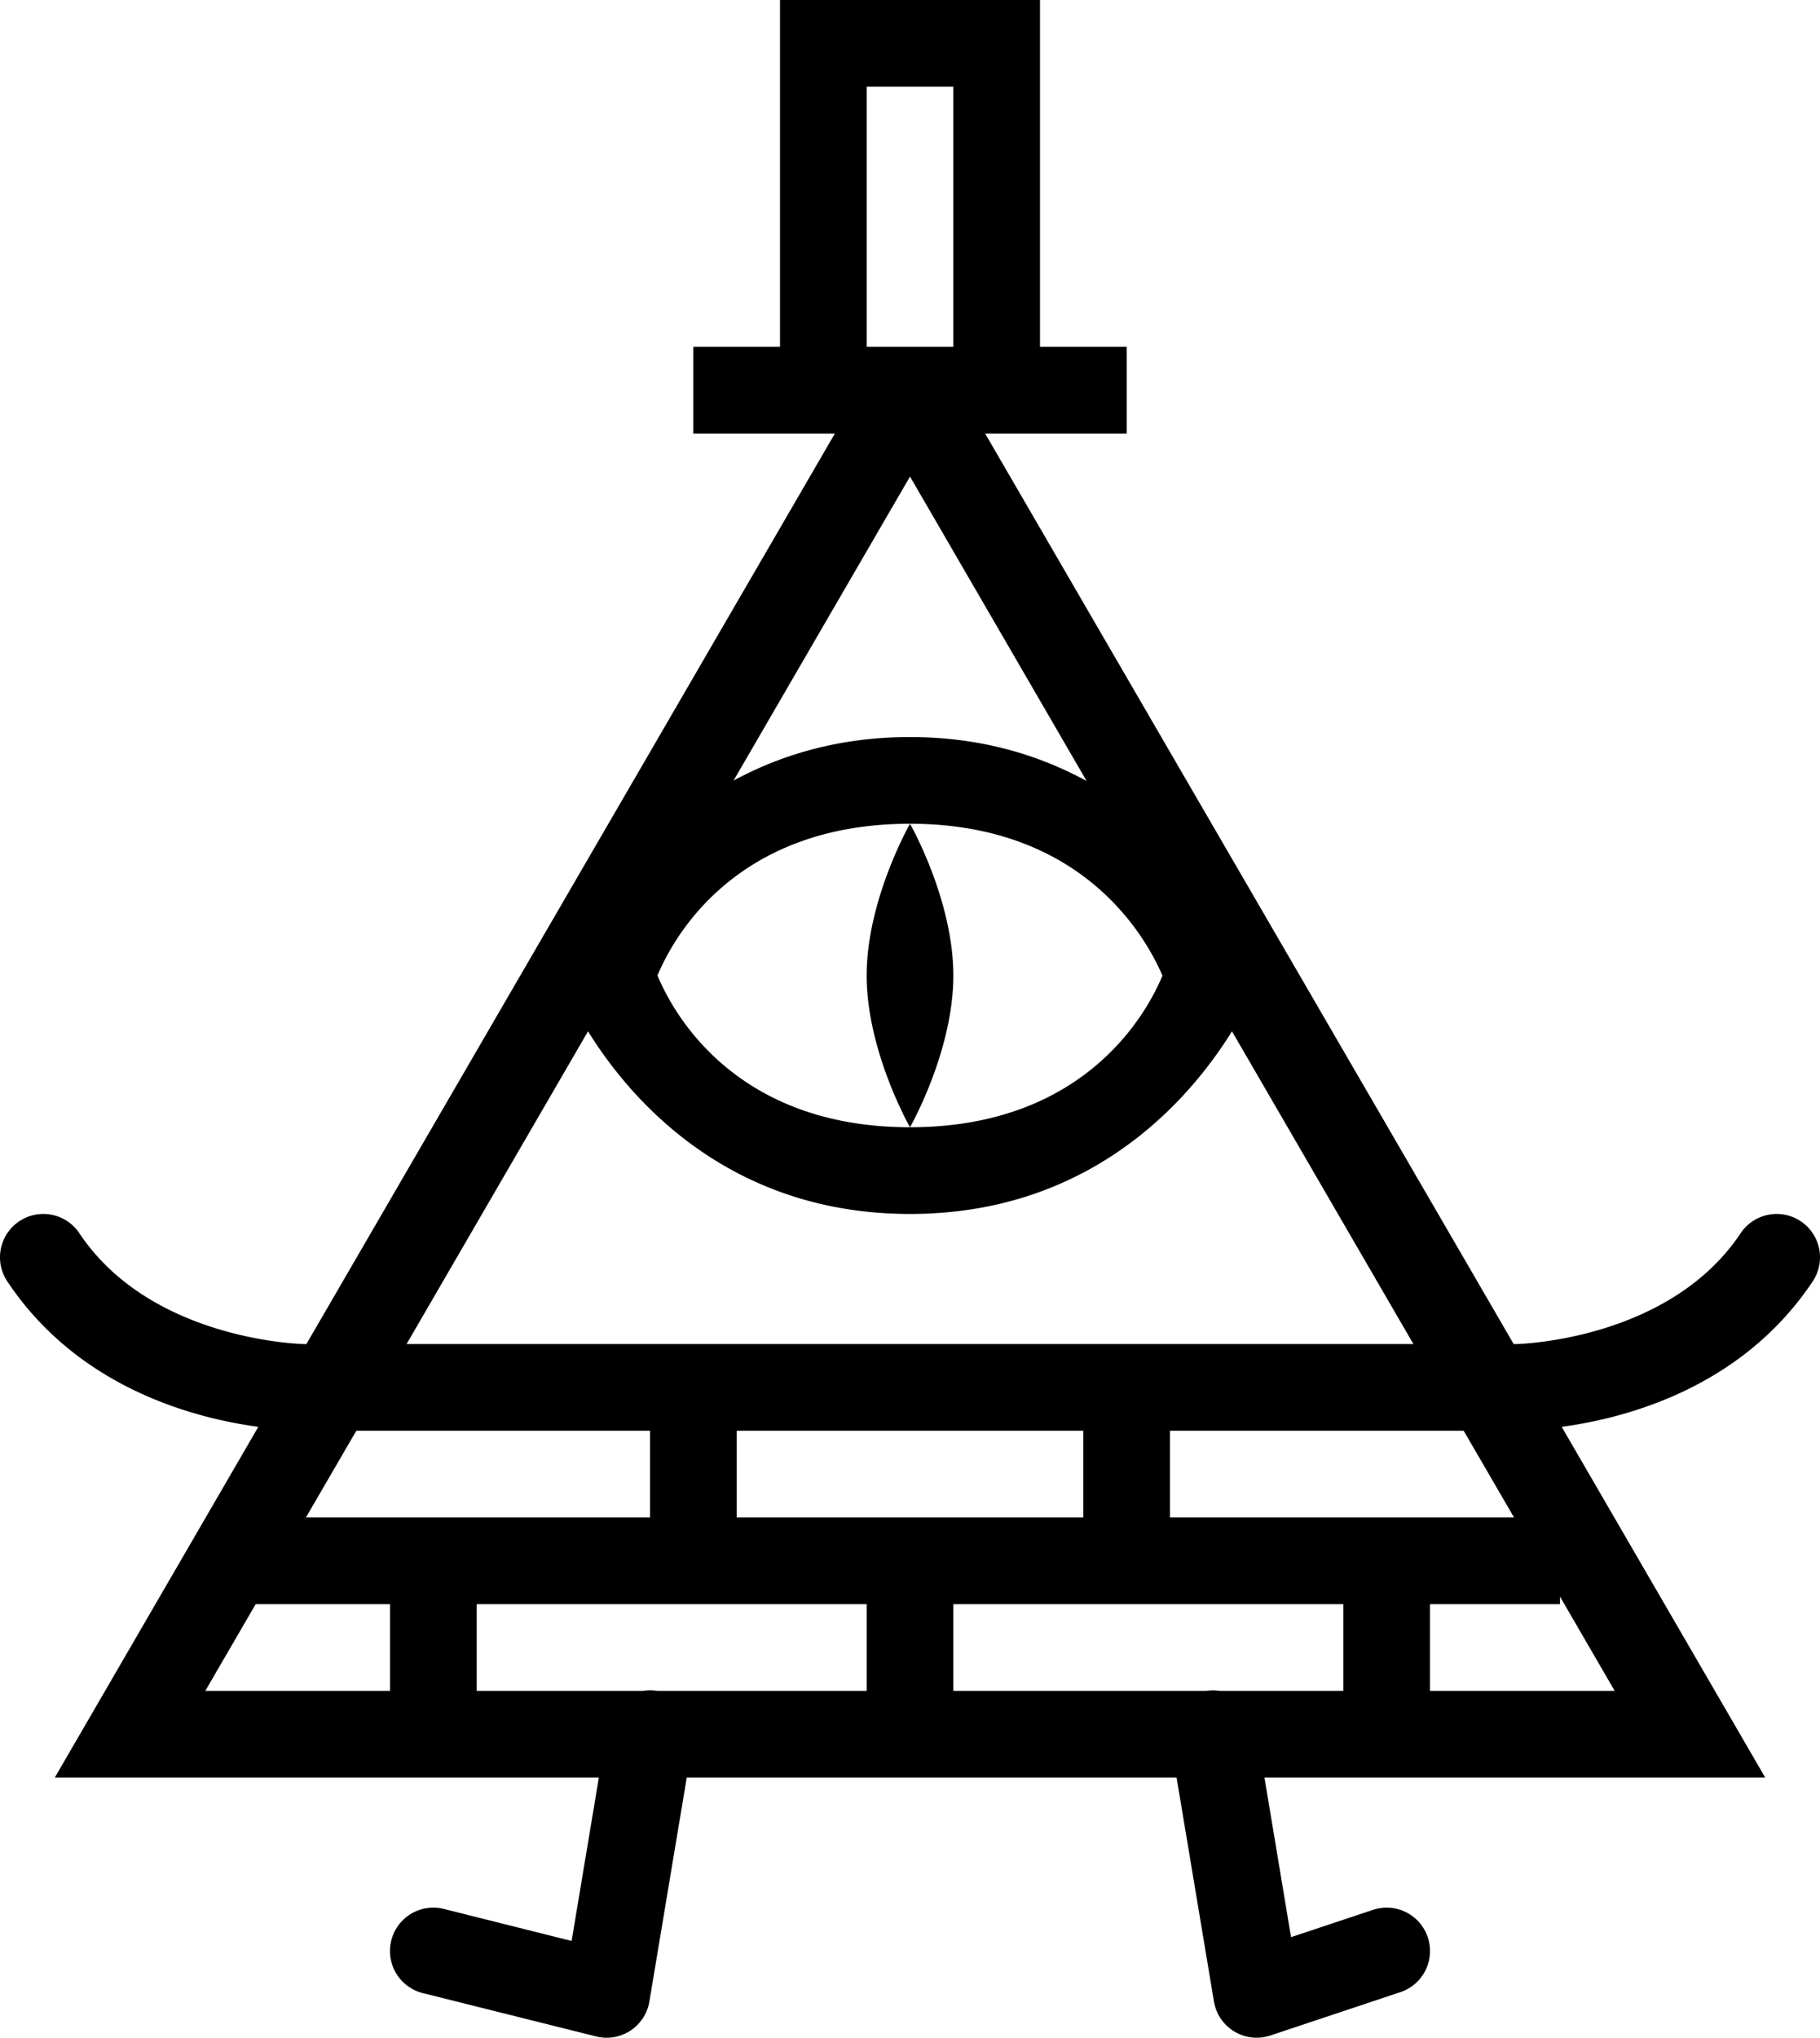 <svg xmlns="http://www.w3.org/2000/svg" viewBox="0 0 42 47">
    <style>
        .color{fill:#000}
    </style>
    <path class="color" d="M18 0v8h-2v2h3.266L7.07 31.002A1 1 0 0 0 7 31s-3.51-.067-5.168-2.555a1 1 0 1 0-1.664 1.11c1.647 2.47 4.33 3.157 5.793 3.355L1.264 41H13.82l-.629 3.768-2.949-.739a1 1 0 1 0-.484 1.942l4 1a1 1 0 0 0 1.228-.807L15.848 41h11.304l.862 5.164a1 1 0 0 0 1.302.785l3-1a1 1 0 1 0-.632-1.898l-1.891.63L29.18 41h11.556l-4.697-8.09c1.463-.198 4.146-.885 5.793-3.355a1 1 0 1 0-1.664-1.11C38.509 30.933 35 31 35 31a1 1 0 0 0-.068.002L22.734 10H26V8h-2V0h-6zm2 2h2v6h-2V2zm1 8.992l4.076 7.022C23.986 17.42 22.645 17 21 17c-1.644 0-2.984.416-4.072 1.004L21 10.992zM21 19c4.201 0 5.567 2.905 5.826 3.504C26.572 23.104 25.234 26 21 26c-4.239 0-5.576-2.904-5.828-3.5.252-.596 1.59-3.5 5.828-3.5zm0 0s-1 1.75-1 3.5 1 3.5 1 3.5 1-1.75 1-3.5-1-3.5-1-3.5zm-7.43 4.787C14.483 25.263 16.741 28 21 28s6.517-2.737 7.43-4.213L32.617 31H9.383l4.187-7.213zM8.223 33H15v2H7.06l1.163-2zM17 33h8v2h-8v-2zm10 0h6.777l1.162 2H27v-2zm9 3.826L37.262 39H33v-2h3v-.174zM5.9 37H9v2H4.738L5.9 37zm5.1 0h9v2h-4.828a1 1 0 0 0-.338 0H11v-2zm11 0h9v2h-2.846a1 1 0 0 0-.318 0H22v-2z"/>
</svg>
